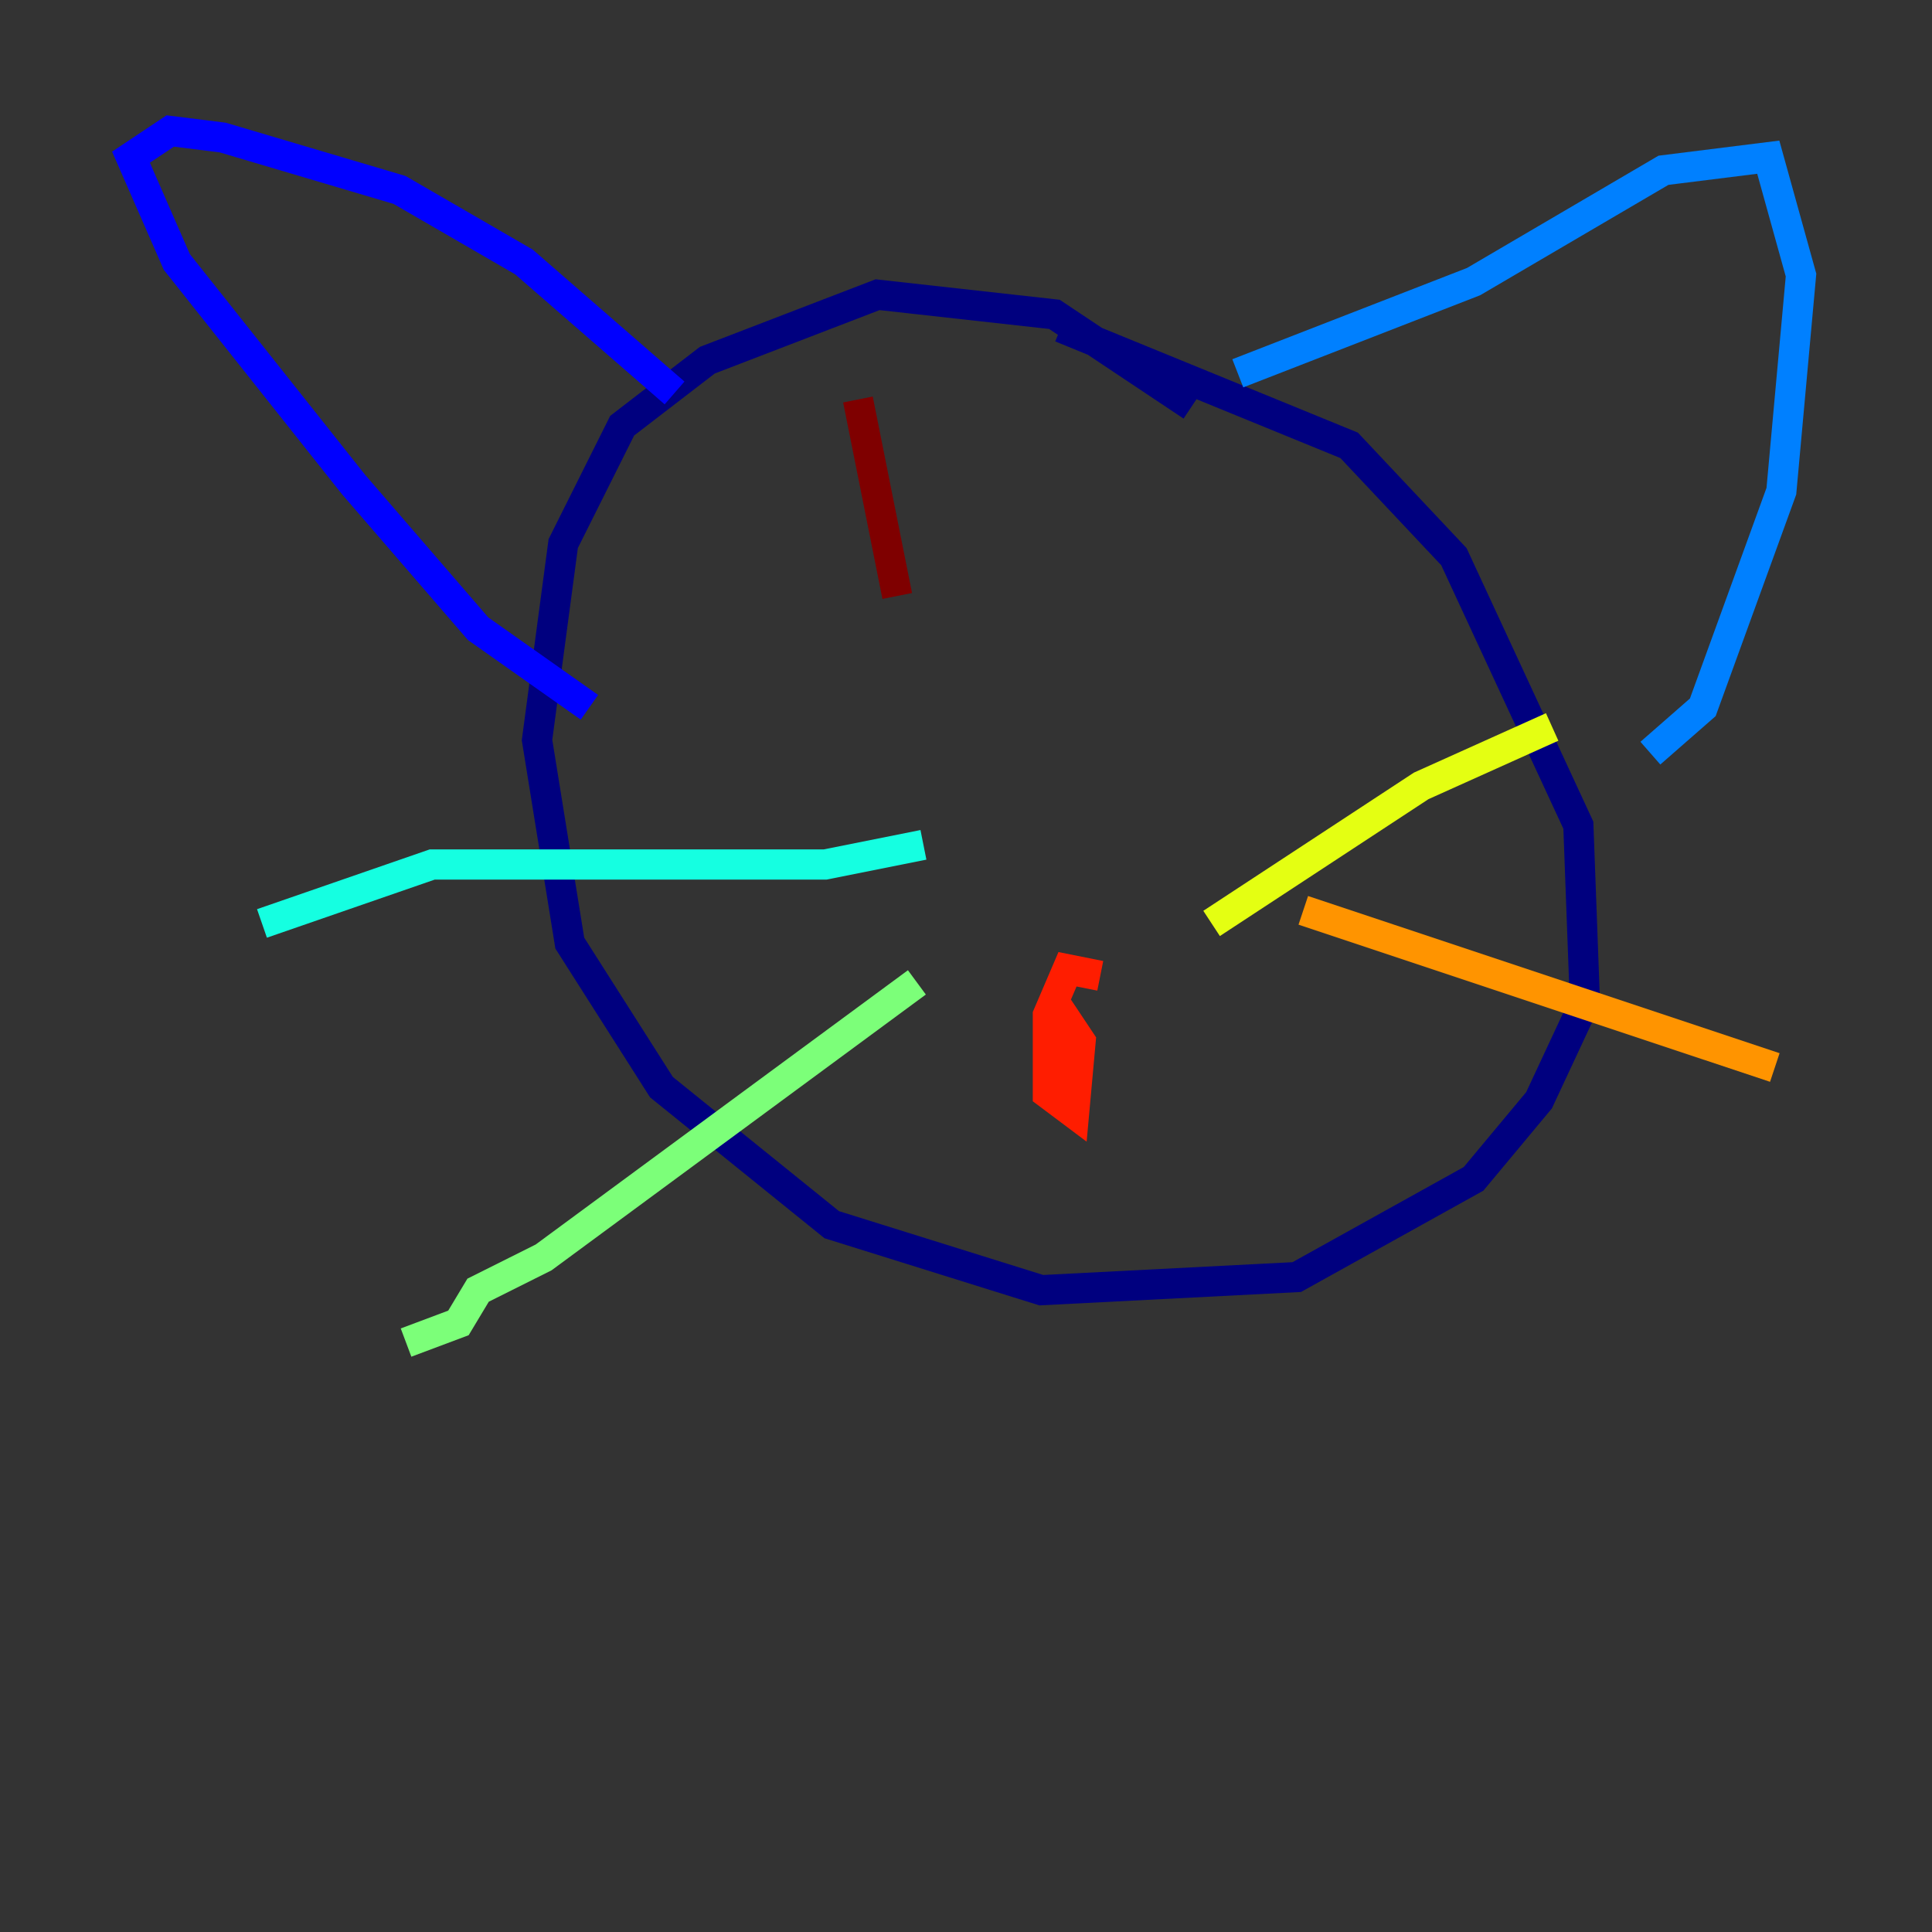 <?xml version="1.0" encoding="utf-8" ?>
<svg baseProfile="tiny" height="128" version="1.2" viewBox="0,0,128,128" width="128" xmlns="http://www.w3.org/2000/svg" xmlns:ev="http://www.w3.org/2001/xml-events" xmlns:xlink="http://www.w3.org/1999/xlink"><rect x="0" y="0" width="128" height="128" fill="#333333" stroke="none"/><defs /><polyline fill="none" points="78.969,26.902 69.858,20.827 58.142,19.525 46.861,23.864 41.22,28.203 37.315,36.014 35.58,49.031 37.749,62.481 43.824,72.027 55.105,81.139 68.99,85.478 85.912,84.61 97.627,78.102 101.966,72.895 105.003,66.386 104.57,54.671 96.325,36.881 89.383,29.505 70.291,21.695" stroke="#00007f" stroke-width="2" /><polyline fill="none" points="44.691,26.034 34.712,17.356 26.468,12.583 14.752,9.112 11.281,8.678 8.678,10.414 11.715,17.356 23.43,32.108 31.675,41.654 39.051,46.861" stroke="#0000ff" stroke-width="2" /><polyline fill="none" points="82.007,24.732 97.627,18.658 110.21,11.281 117.153,10.414 119.322,18.224 118.02,32.542 112.814,46.861 109.342,49.898" stroke="#0080ff" stroke-width="2" /><polyline fill="none" points="61.18,55.973 54.671,57.275 28.637,57.275 17.356,61.18" stroke="#15ffe1" stroke-width="2" /><polyline fill="none" points="60.746,65.085 36.014,83.308 31.675,85.478 30.373,87.647 26.902,88.949" stroke="#7cff79" stroke-width="2" /><polyline fill="none" points="80.271,61.18 94.156,52.068 102.834,48.163" stroke="#e4ff12" stroke-width="2" /><polyline fill="none" points="86.346,60.312 117.586,70.725" stroke="#ff9400" stroke-width="2" /><polyline fill="none" points="72.895,64.651 70.725,64.217 69.424,67.254 69.424,72.461 71.159,73.763 71.593,68.99 69.858,66.386 70.725,72.895 69.424,66.82" stroke="#ff1d00" stroke-width="2" /><polyline fill="none" points="56.841,26.468 59.444,39.485" stroke="#7f0000" stroke-width="2" /></svg>